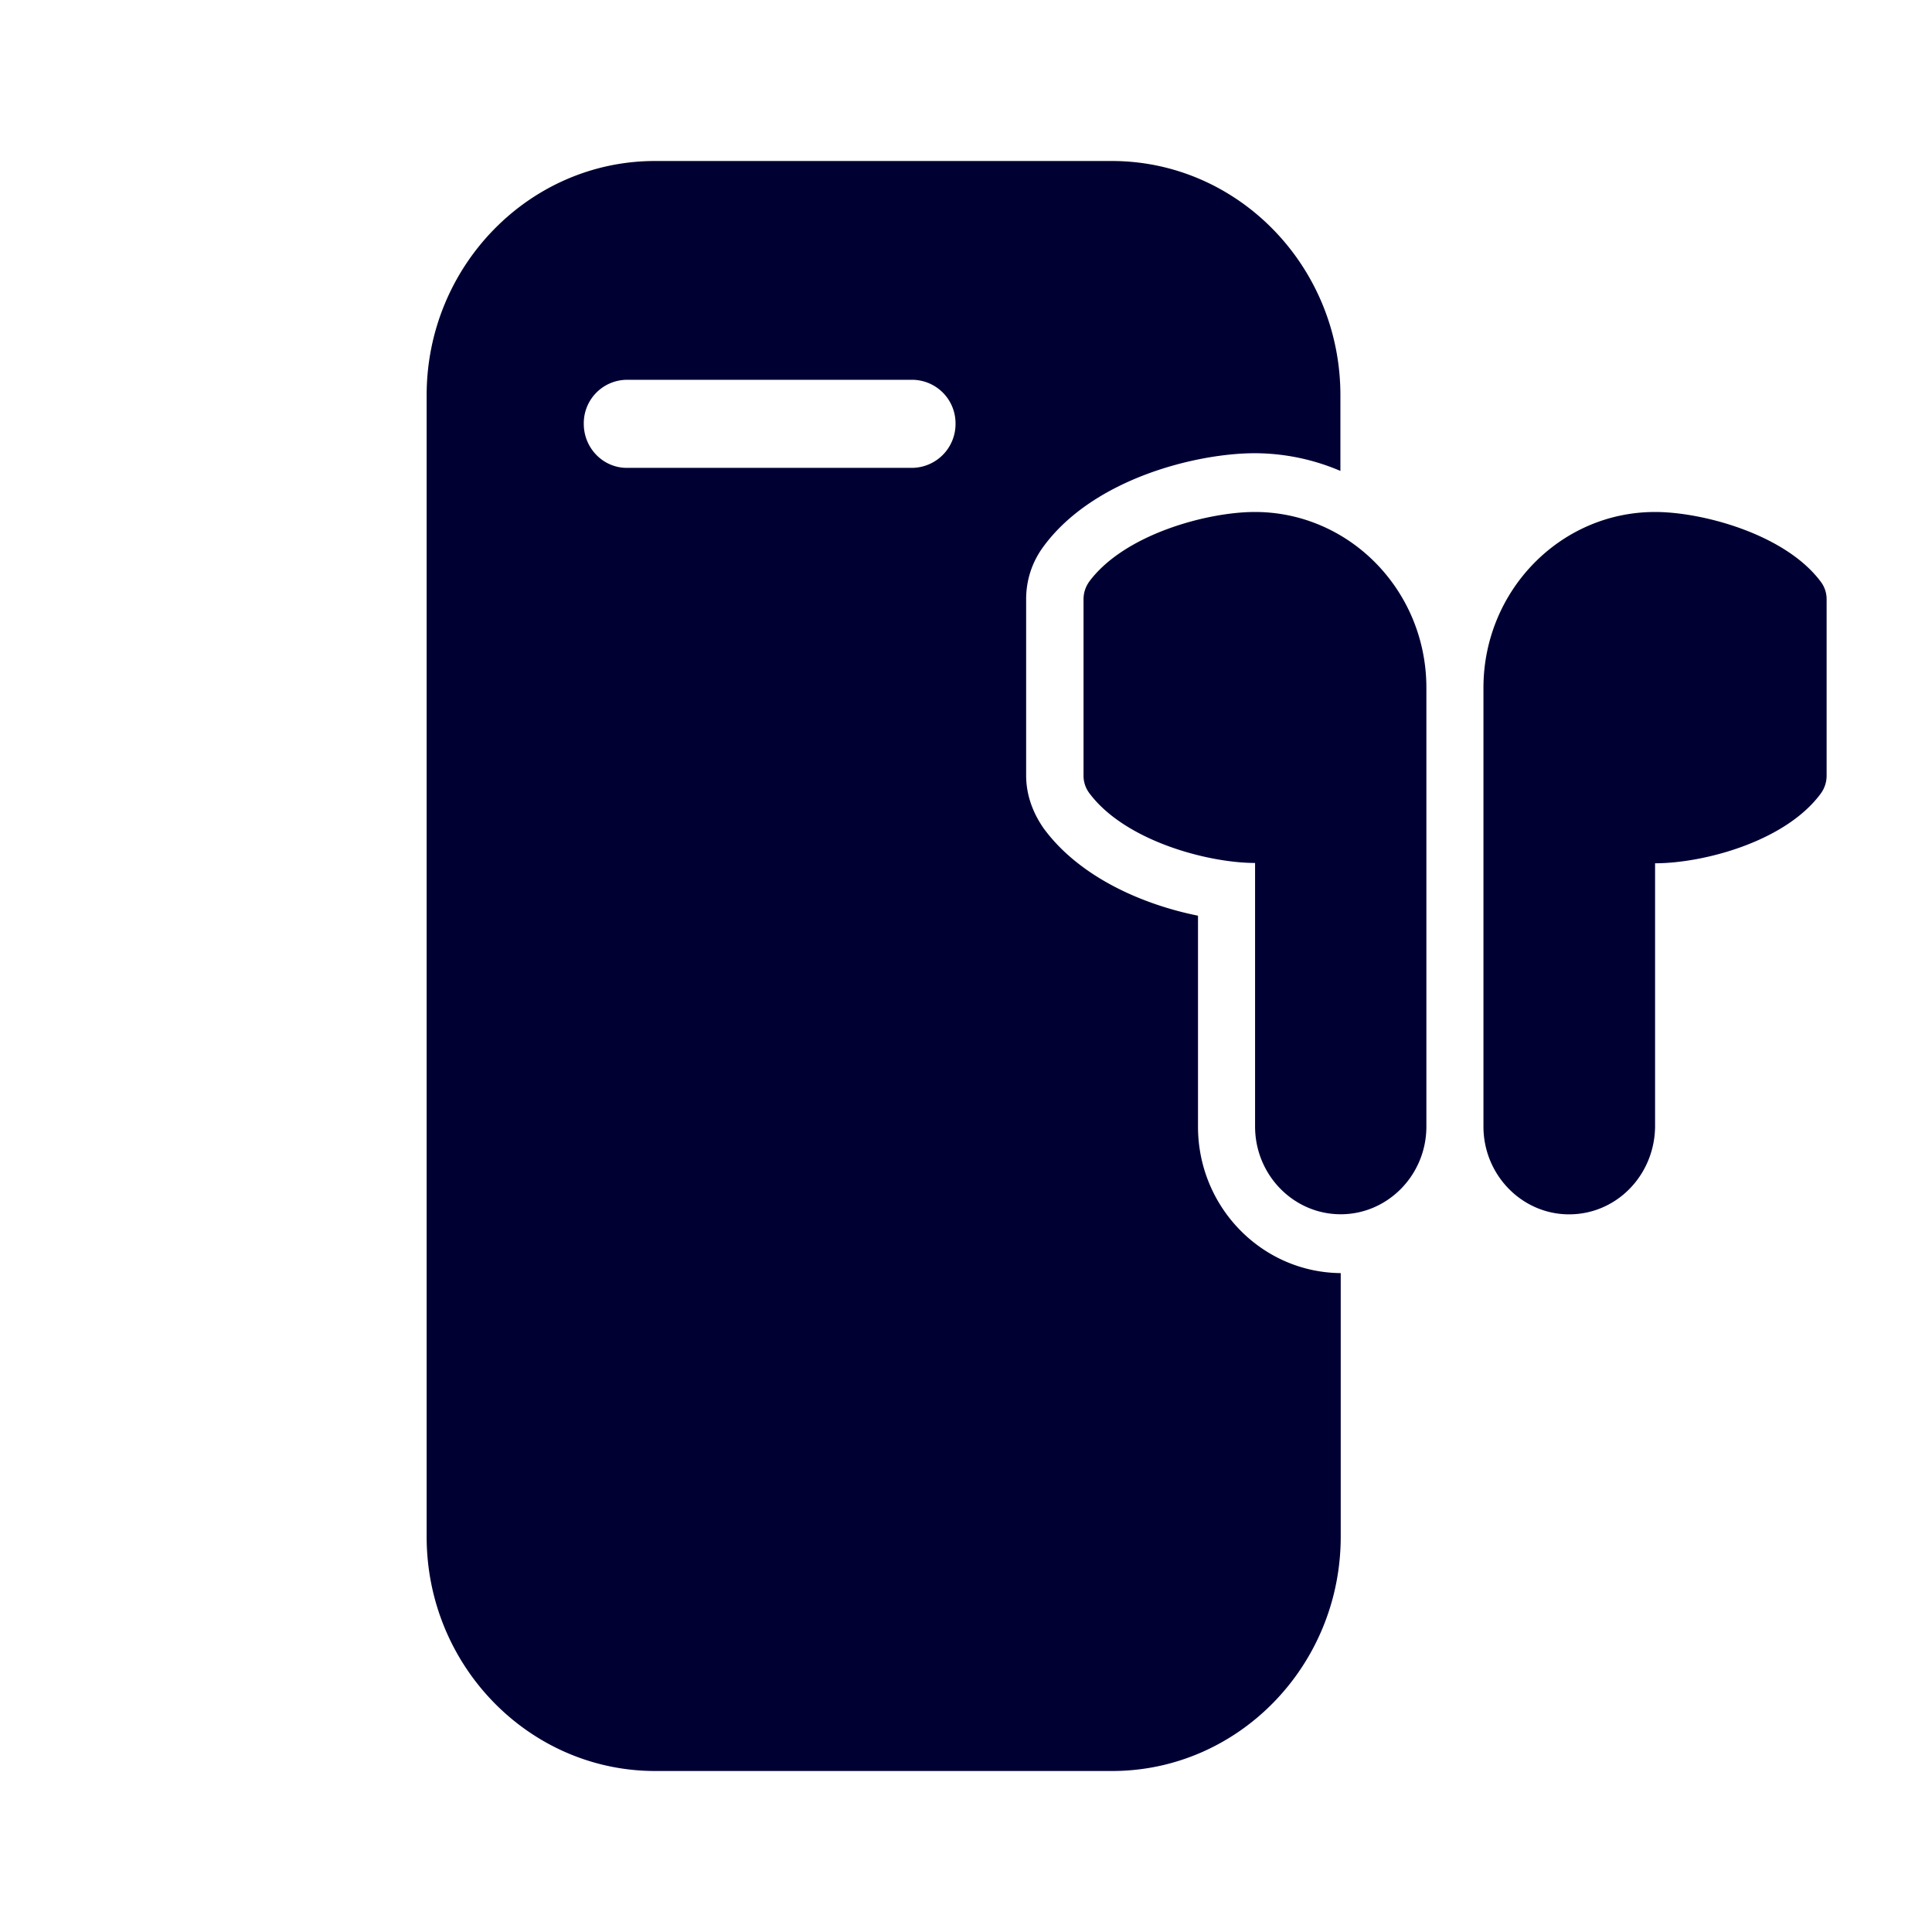 <svg xmlns="http://www.w3.org/2000/svg" width="24" height="24" fill="none"><path fill="#003" d="M15.588 6.36c1.173 0 2.131.974 2.131 2.184v5.45c0 .603-.48 1.09-1.064 1.09-.588 0-1.064-.49-1.064-1.09V10.72c-.588 0-1.62-.275-2.061-.87a.36.36 0 0 1-.07-.22V7.446c0-.08.023-.152.07-.22.437-.59 1.47-.866 2.058-.866"/><path fill="#003" d="M14.882 11.375v2.62c0 1.002.795 1.812 1.773 1.82v3.274c0 1.605-1.274 2.911-2.84 2.911H8.14C6.574 22 5.3 20.694 5.3 19.09V4.91C5.3 3.307 6.574 2 8.137 2h5.674c1.566 0 2.84 1.306 2.84 2.91v.94a2.716 2.716 0 0 0-1.063-.22c-.714 0-2.003.31-2.627 1.161-.144.196-.214.42-.214.655V9.63c0 .244.082.463.214.655.448.615 1.243.954 1.921 1.09m3.546 2.62c0 .598.476 1.09 1.064 1.09.588 0 1.06-.484 1.068-1.087v-3.274c.596 0 1.62-.267 2.061-.87a.376.376 0 0 0 .07-.22V7.45a.36.36 0 0 0-.07-.22c-.44-.594-1.473-.87-2.061-.87-1.18 0-2.132.982-2.132 2.184zM11.87 5.265a.541.541 0 0 0-.534-.547h-3.55a.539.539 0 0 0-.534.547c0 .304.242.547.534.547h3.546a.545.545 0 0 0 .538-.547"/></svg>
